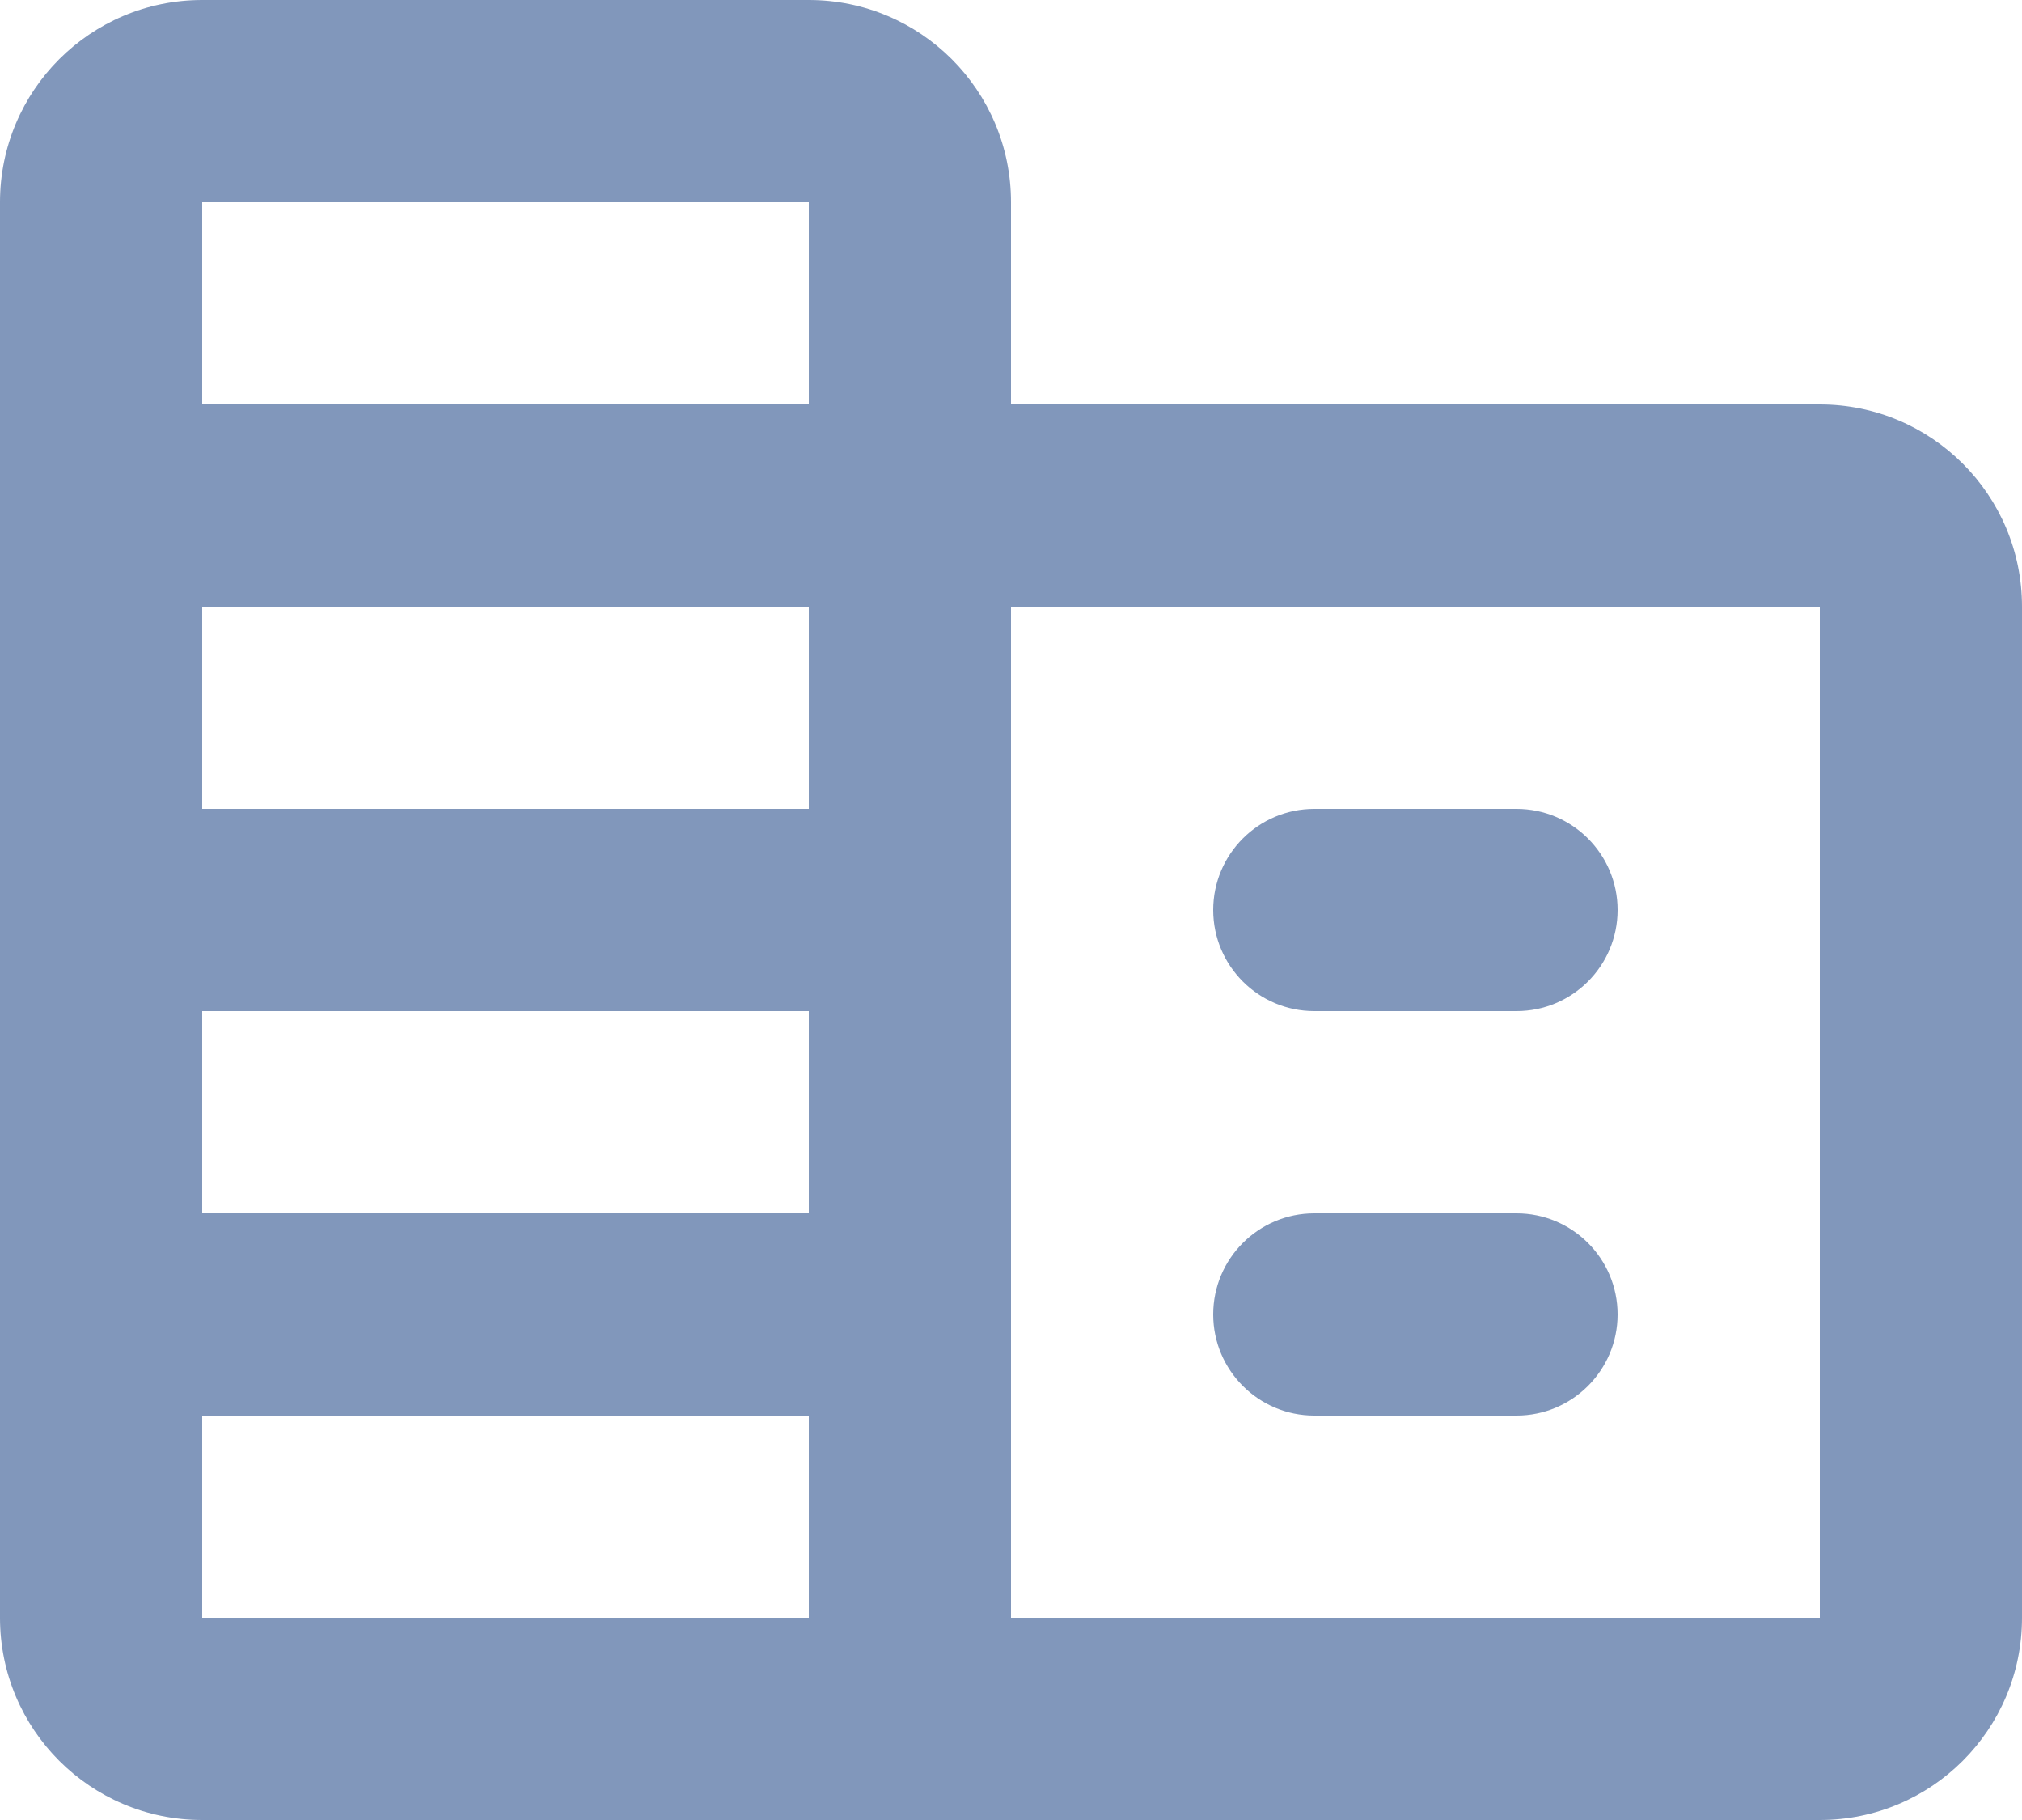 <svg width="20" height="18" viewBox="0 0 20 18" fill="none" xmlns="http://www.w3.org/2000/svg">
<path d="M15 10C15.552 10 16 9.552 16 9C16 8.448 15.552 8 15 8V10ZM13 8C12.448 8 12 8.448 12 9C12 9.552 12.448 10 13 10V8ZM15 14C15.552 14 16 13.552 16 13C16 12.448 15.552 12 15 12V14ZM13 12C12.448 12 12 12.448 12 13C12 13.552 12.448 14 13 14V12ZM2 2H8V0H2V2ZM9 16H2V18H9V16ZM2 16H0C0 17.105 0.895 18 2 18V16ZM8 2H10C10 0.895 9.105 0 8 0V2ZM2 0C0.895 0 0 0.895 0 2H2V0ZM9 6H18V4H9V6ZM18 6V16H20V6H18ZM18 16H9V18H18V16ZM18 16V18C19.105 18 20 17.105 20 16H18ZM18 6H20C20 4.895 19.105 4 18 4V6ZM2 5V2H0V5H2ZM9 4H1V6H9V4ZM10 9V5H8V9H10ZM8 2V9H10V2H8ZM2 9V5H0V9H2ZM9 8H1V10H9V8ZM10 17V13H8V17H10ZM10 13V9H8V13H10ZM2 16V13H0V16H2ZM2 13V9H0V13H2ZM9 12H1V14H9V12ZM15 8H13V10H15V8ZM15 12H13V14H15V12Z" fill="#8197BB"/>
</svg>
